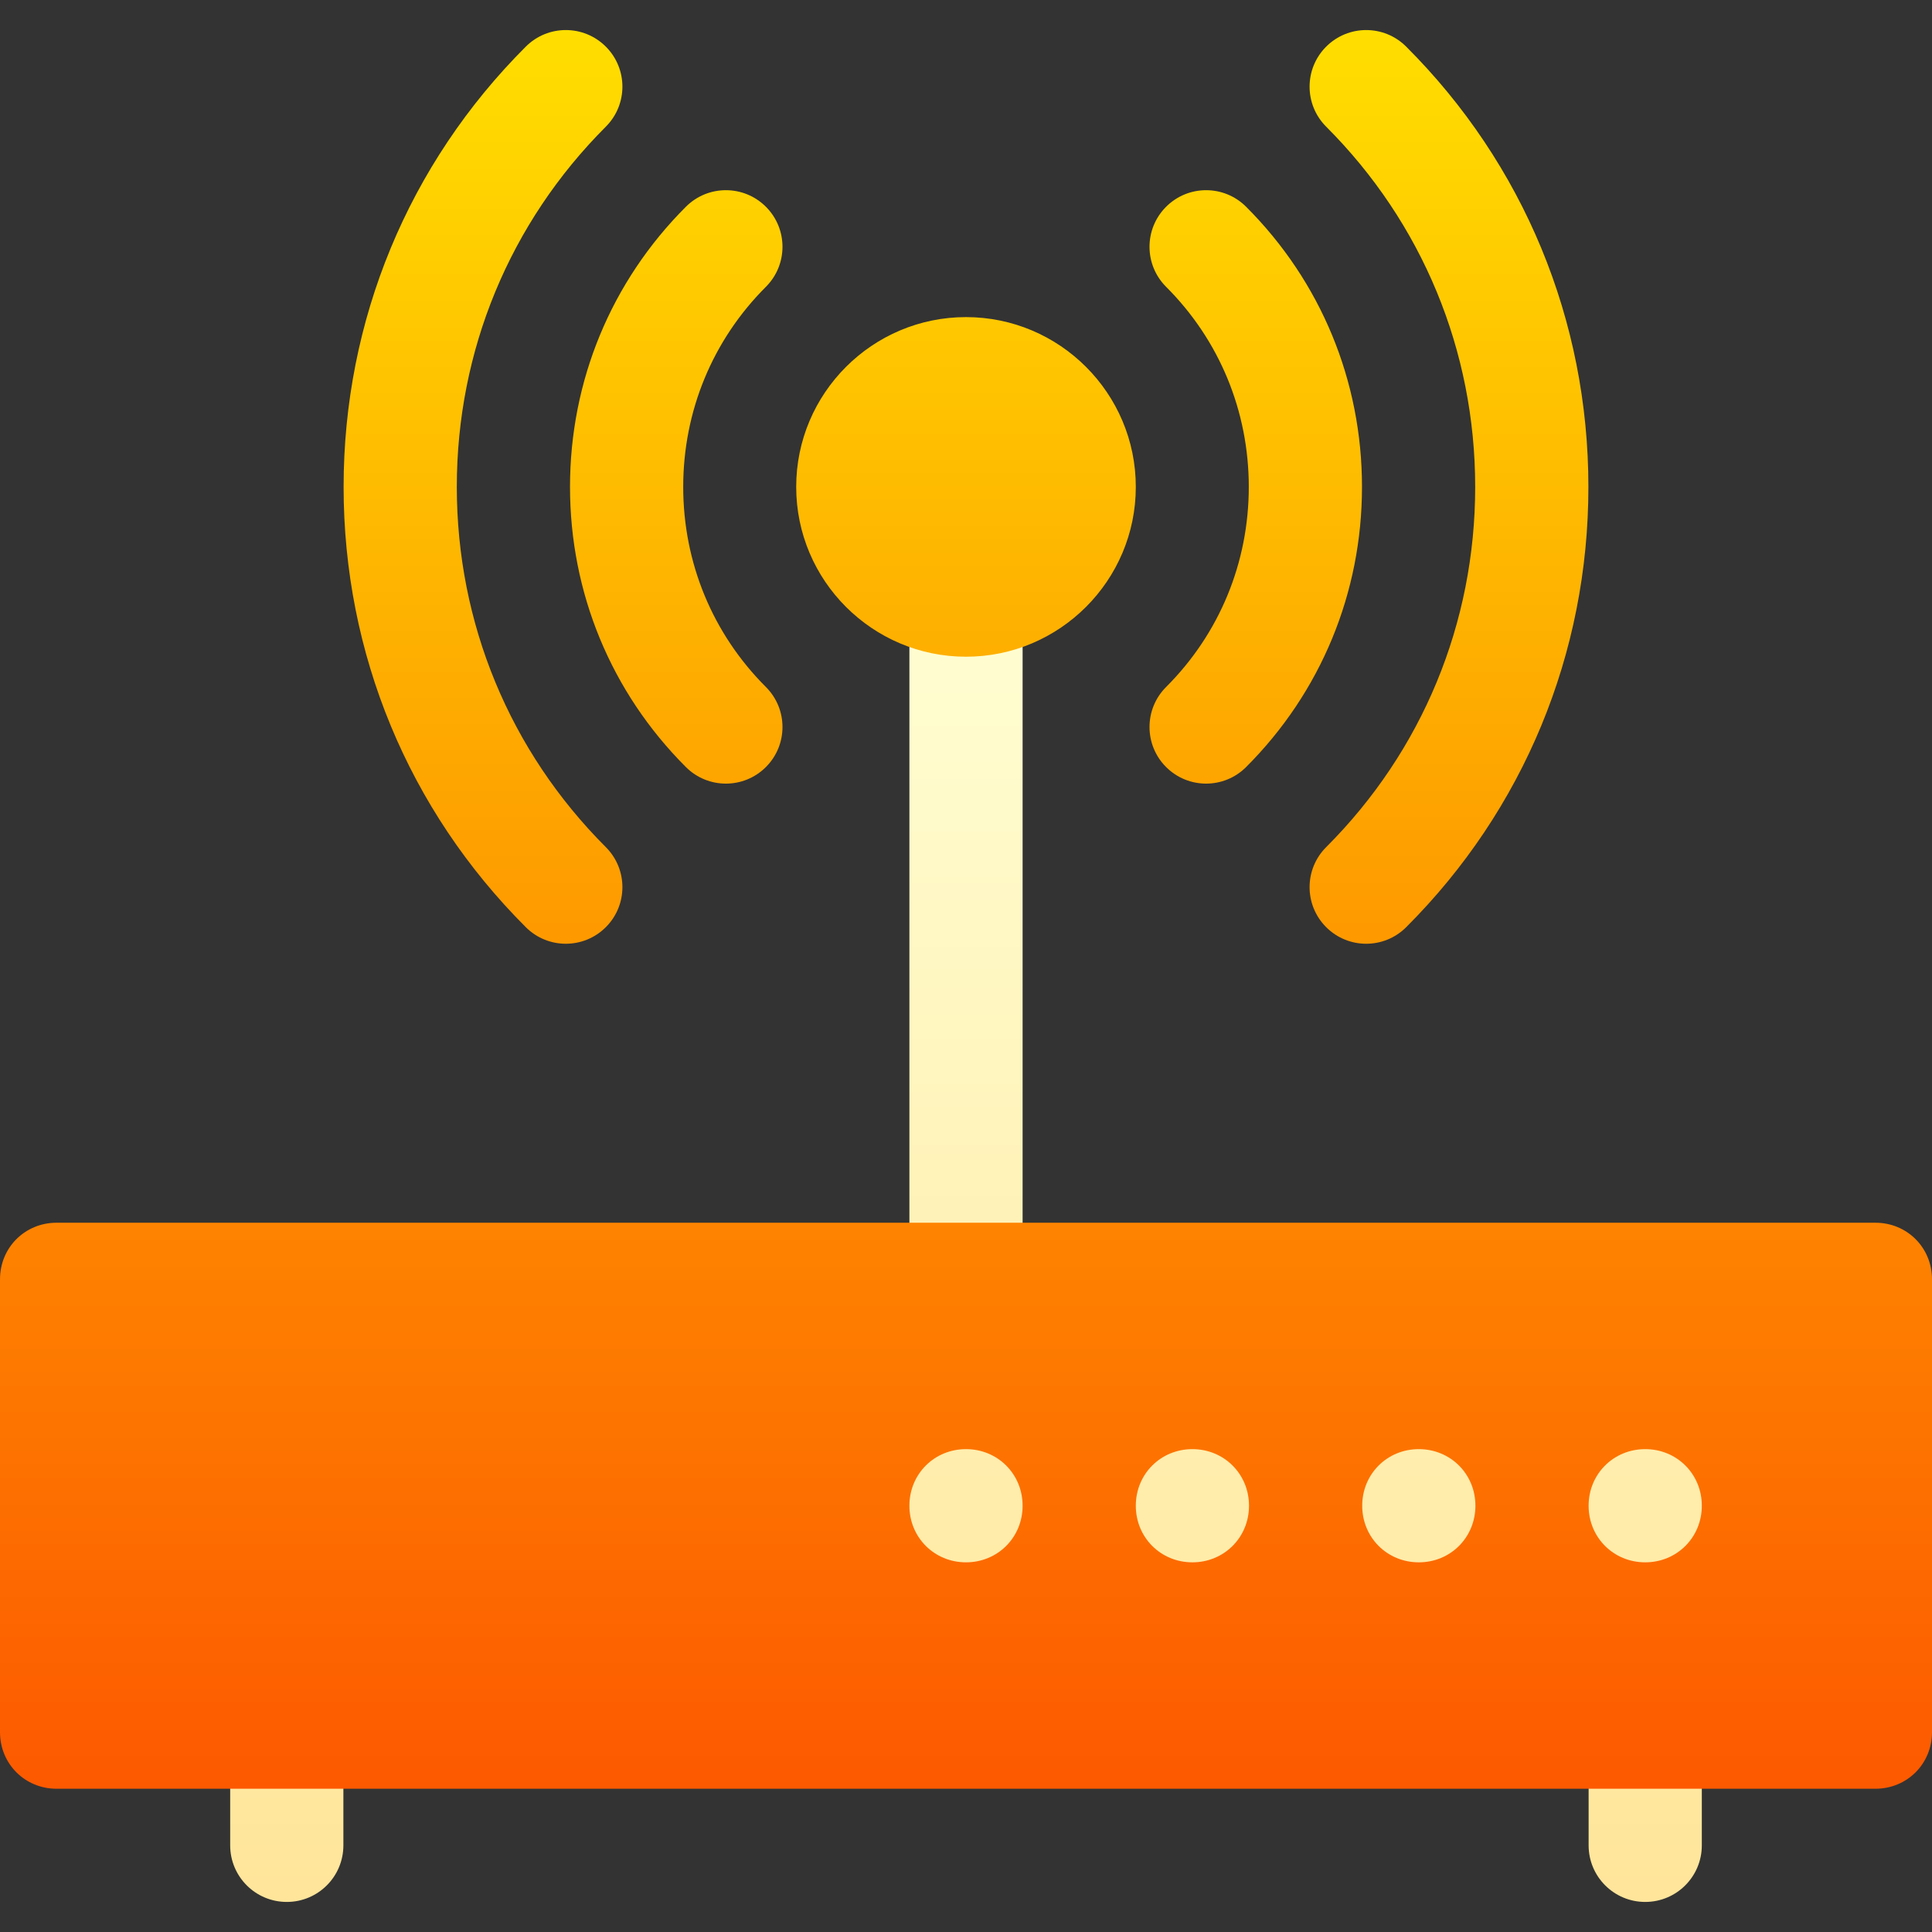<svg id="Capa_1" enable-background="new 0 0 512 512" height="512" viewBox="0 0 512 512" width="512" xmlns="http://www.w3.org/2000/svg" xmlns:xlink="http://www.w3.org/1999/xlink"><rect x="0" y="0" width="512" height="512" fill="#333333" stroke="none"/><linearGradient id="SVGID_1_" gradientUnits="userSpaceOnUse" x1="271" x2="271" y1="504.035" y2="144.035"><stop offset="0" stop-color="#ffe59a"/><stop offset="1" stop-color="#ffffd5"/></linearGradient><linearGradient id="SVGID_2_" gradientUnits="userSpaceOnUse" x1="256" x2="256" y1="474.035" y2="7.965"><stop offset="0" stop-color="#fd5900"/><stop offset="1" stop-color="#ffde00"/></linearGradient><g><g><g><path d="m481 354.034h-225-45v90h225 45zm-210-15v-180c0-8.291-6.709-15-15-15s-15 6.709-15 15v180c0 8.291 6.709 15 15 15s15-6.709 15-15zm-195 105c-8.291 0-15 6.709-15 15v30c0 8.291 6.709 15 15 15s15-6.709 15-15v-30c0-8.291-6.709-15-15-15zm345 15v30c0 8.291 6.709 15 15 15s15-6.709 15-15v-30c0-8.291-6.709-15-15-15s-15 6.709-15 15z" fill="url(#SVGID_1_)"/></g></g><g><g><path d="m497 324.035h-482c-8.401 0-15 6.599-15 15v120c0 8.399 6.599 15 15 15h482c8.401 0 15-6.601 15-15v-120c0-8.401-6.599-15-15-15zm-241 90c-8.401 0-15-6.601-15-15 0-8.401 6.599-15 15-15s15 6.599 15 15c0 8.399-6.599 15-15 15zm60 0c-8.401 0-15-6.601-15-15 0-8.401 6.599-15 15-15s15 6.599 15 15c0 8.399-6.599 15-15 15zm60 0c-8.401 0-15-6.601-15-15 0-8.401 6.599-15 15-15s15 6.599 15 15c0 8.399-6.599 15-15 15zm60 0c-8.401 0-15-6.601-15-15 0-8.401 6.599-15 15-15s15 6.599 15 15c0 8.399-6.599 15-15 15zm-45.059-285c0 36.108-14.033 70.005-39.492 95.464-5.859 5.859-5.859 15.352 0 21.211 5.86 5.859 15.352 5.859 21.211 0 31.143-31.113 48.281-72.554 48.281-116.675s-17.138-85.562-48.281-116.675c-5.859-5.859-15.352-5.859-21.211 0s-5.859 15.352 0 21.211c25.459 25.459 39.492 59.355 39.492 95.464zm-81.914 74.238c5.86 5.859 15.352 5.859 21.211 0 19.805-19.805 30.703-46.157 30.703-74.238s-10.898-54.434-30.703-74.238c-5.859-5.859-15.352-5.859-21.211 0s-5.859 15.352 0 21.211c14.15 14.136 21.914 32.974 21.914 53.027s-7.764 38.892-21.914 53.027c-5.859 5.859-5.859 15.352 0 21.211zm-148.476 42.436c5.859-5.859 5.859-15.352 0-21.211-25.459-25.459-39.492-59.355-39.492-95.464s14.033-70.005 39.492-95.464c5.859-5.859 5.859-15.352 0-21.211s-15.352-5.859-21.211 0c-31.143 31.113-48.281 72.554-48.281 116.675s17.139 85.562 48.281 116.675c5.859 5.86 15.352 5.86 21.211 0zm21.211-42.436c5.86 5.859 15.352 5.859 21.211 0s5.859-15.352 0-21.211c-14.15-14.136-21.914-32.974-21.914-53.027s7.764-38.892 21.914-53.027c5.859-5.859 5.859-15.352 0-21.211s-15.352-5.859-21.211 0c-19.805 19.805-30.703 46.157-30.703 74.238s10.898 54.433 30.703 74.238zm74.238-29.238c24.814 0 45-20.186 45-45s-20.186-45-45-45-45 20.186-45 45 20.186 45 45 45z" fill="url(#SVGID_2_)"/></g></g></g></svg>